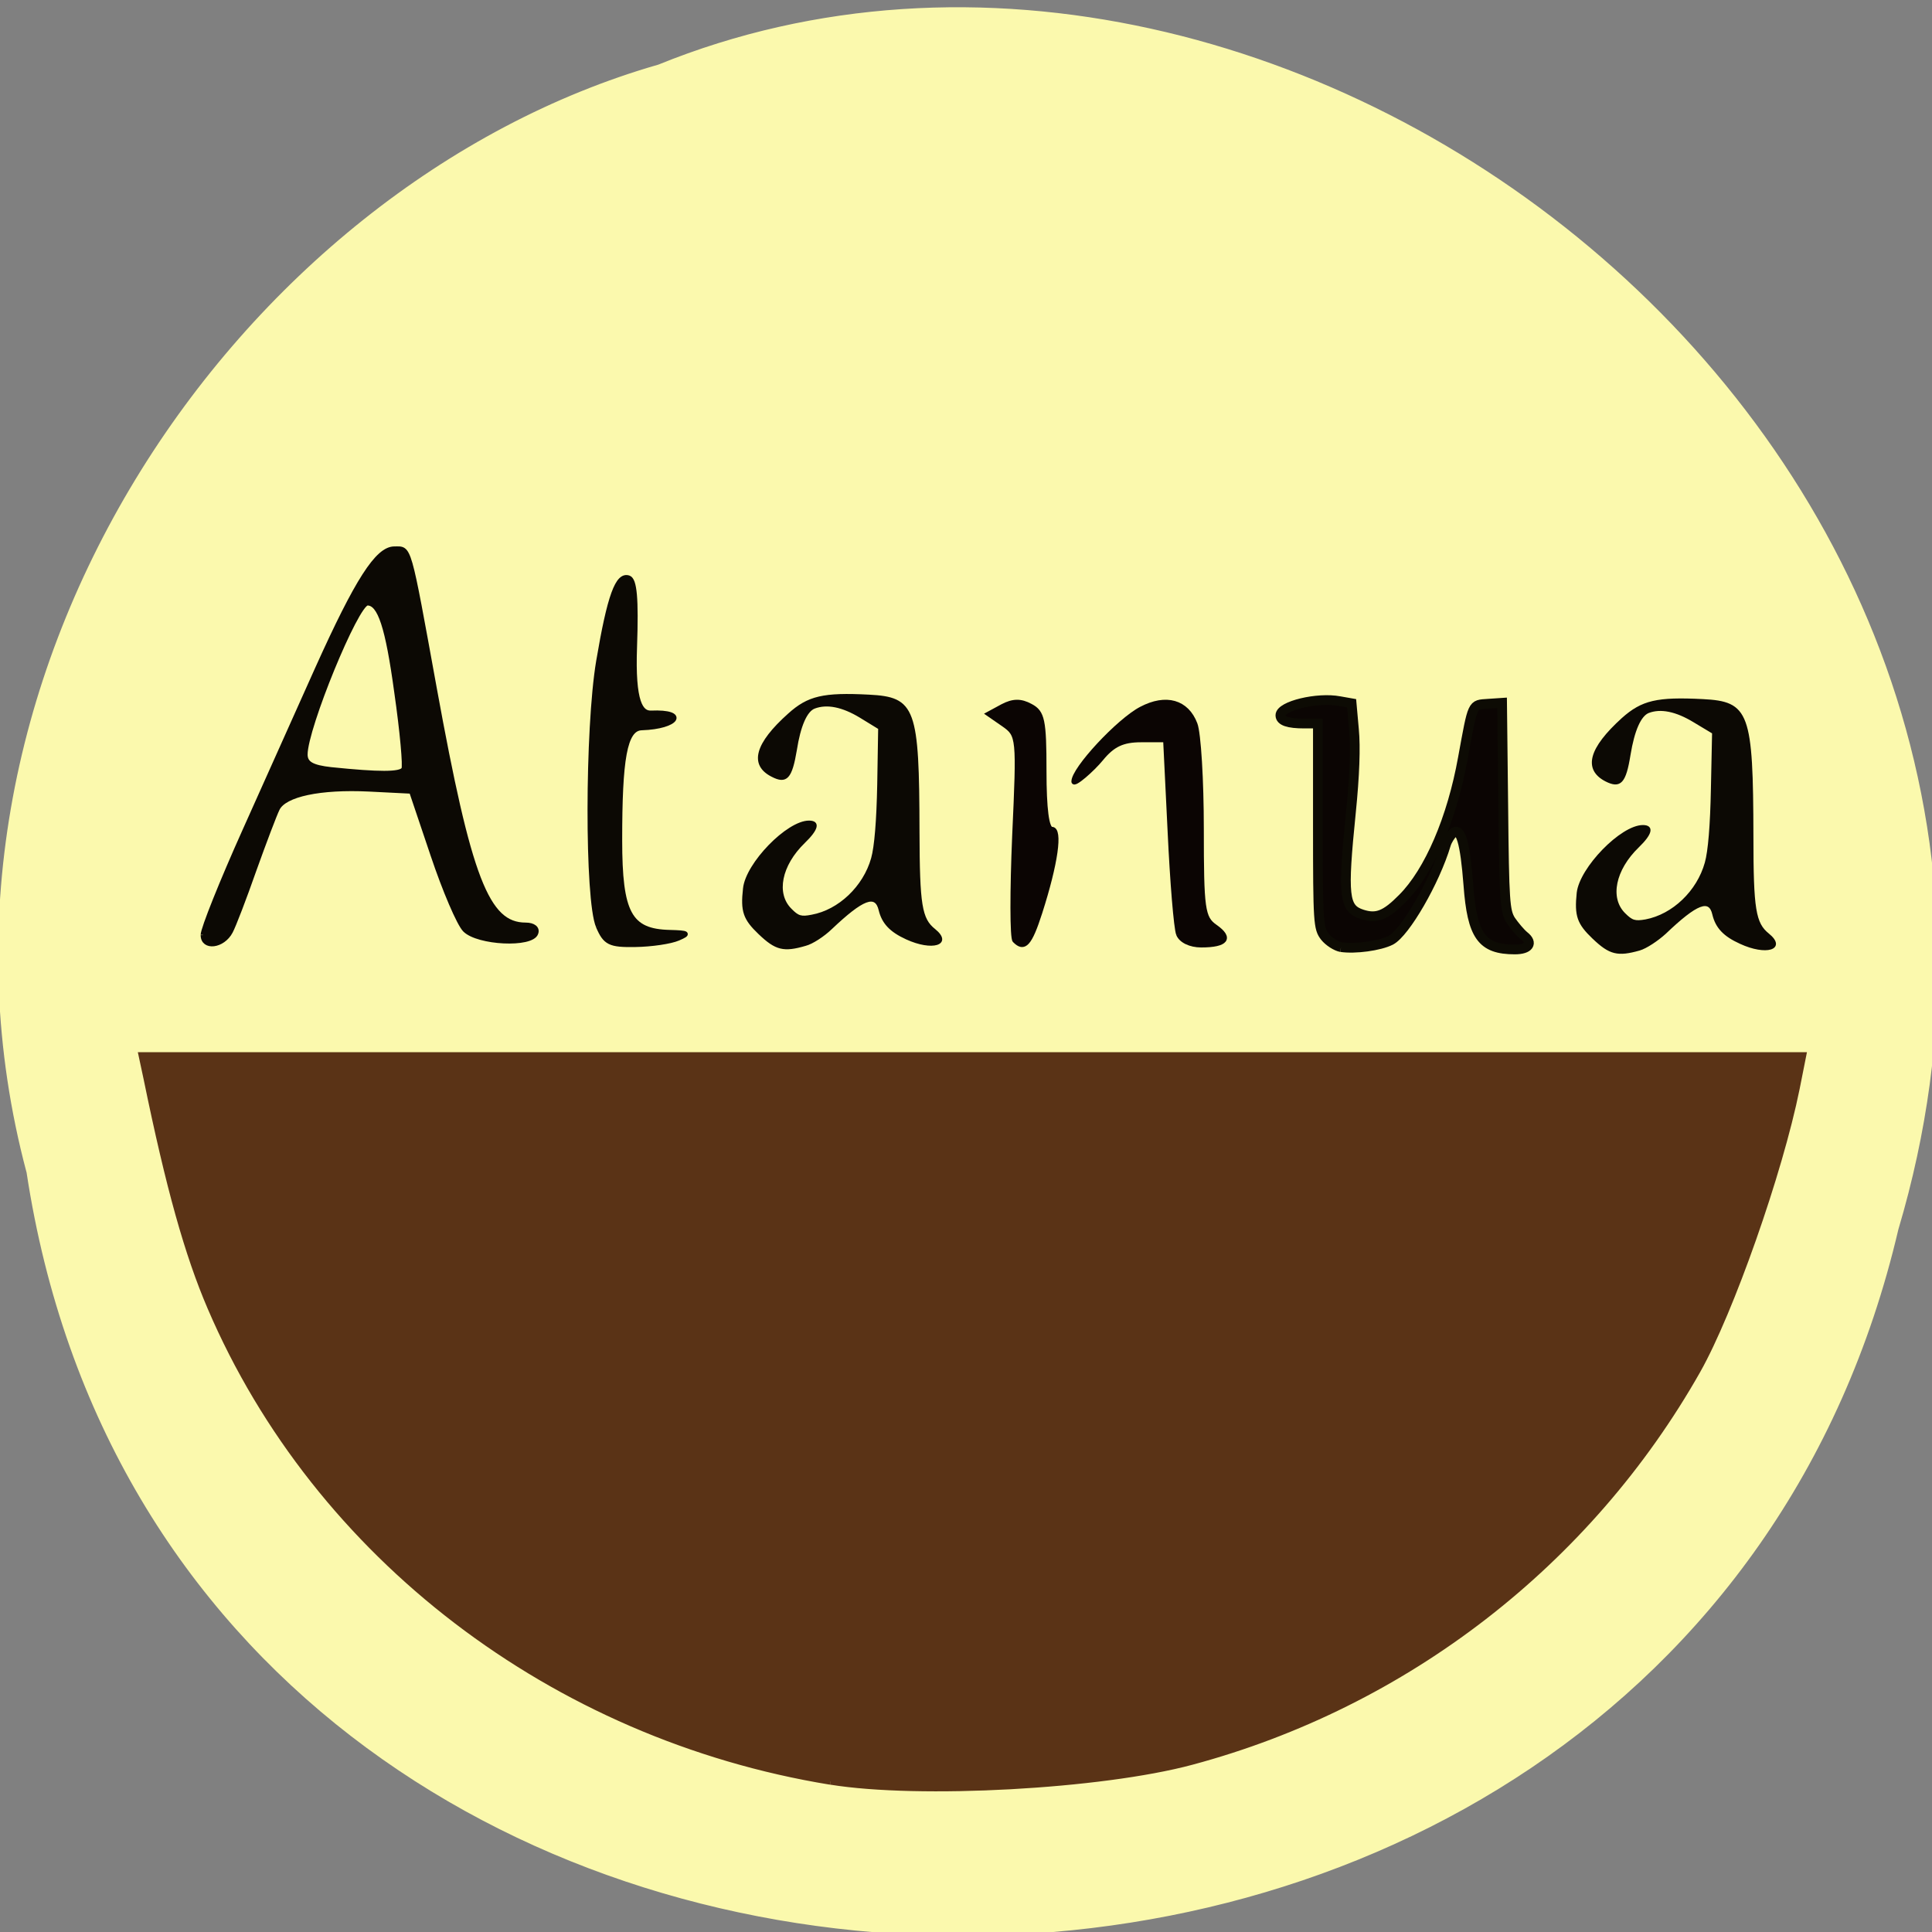 <svg xmlns="http://www.w3.org/2000/svg" viewBox="0 0 32 32"><rect x="0" y="0" width="32" height="32" fill="#808080" stroke="none"/><g transform="scale(0.125)"><path d="m 4 155.19 c 19.844 131.13 217.22 135.06 247.06 7.594 c 30.688 -103.19 -80.47 -187.56 -163.66 -153.75 c -55.656 15.969 -100.66 81.38 -83.41 146.16" fill="#fbf9ad" stroke="#fbf9ad" stroke-width="0.997"/><g stroke-width="0.578"><g fill="#0c0904" stroke="#0c0904"><path d="m 26.875 123.88 c 0 -0.813 2.5 -7.06 5.563 -13.875 c 3.063 -6.813 7.375 -16.438 9.594 -21.406 c 5.281 -11.719 7.969 -15.906 10.219 -15.906 c 2.063 0 1.813 -0.844 5.344 18.563 c 4.594 25.22 6.938 31.28 12.06 31.28 c 1.031 0 1.625 0.469 1.375 1.125 c -0.563 1.656 -7.688 1.313 -9.438 -0.438 c -0.781 -0.781 -2.688 -5.25 -4.25 -9.906 l -2.844 -8.438 l -5.594 -0.281 c -6.5 -0.313 -11.188 0.688 -12.12 2.563 c -0.375 0.75 -1.75 4.375 -3.094 8.125 c -1.313 3.75 -2.719 7.406 -3.125 8.156 c -1.031 1.969 -3.688 2.281 -3.688 0.469 m 26.594 -22 c 0.219 -0.375 -0.188 -4.938 -0.938 -10.156 c -1.188 -8.719 -2.219 -11.813 -3.844 -11.813 c -1.438 0 -8.219 16.531 -8.219 20.03 c 0 1.188 0.875 1.688 3.406 1.969 c 6.375 0.656 9.188 0.656 9.594 -0.031"/><path d="m 79.25 122.75 c -1.5 -3.469 -1.469 -26.19 0.031 -35.12 c 1.469 -8.688 2.531 -11.594 4.03 -11.09 c 0.813 0.281 1.031 2.75 0.813 9.125 c -0.281 7.563 0.875 8.813 2.125 8.781 c 4.938 -0.219 3.594 1.875 -1.219 2.031 c -2.25 0.063 -2.875 4.156 -2.875 14.844 c 0 9.719 1.281 12.06 6.594 12.188 c 2.469 0.063 2.656 0.188 1.125 0.844 c -1 0.438 -3.563 0.813 -5.688 0.844 c -3.406 0.063 -4 -0.25 -4.938 -2.438"/></g><g fill="#0b0503" stroke="#0b0503"><path d="m 156.13 123.78 c -0.313 -0.813 -0.813 -6.906 -1.125 -13.594 l -0.594 -12.12 h -3.219 c -2.438 0 -3.75 0.625 -5.281 2.5 c -1.125 1.375 -3.625 3.594 -3.656 3 c -0.031 -1.656 6 -8.125 8.969 -9.656 c 3.281 -1.719 6.03 -0.938 7.156 2.031 c 0.469 1.219 0.844 7.5 0.844 13.906 c 0 10.656 0.156 11.781 1.813 12.938 c 2.188 1.531 1.469 2.469 -1.875 2.469 c -1.438 0 -2.688 -0.594 -3.03 -1.469"/><path d="m 134.44 124.63 c -0.344 -0.344 -0.344 -6.594 -0.031 -13.906 c 0.594 -13.06 0.563 -13.313 -1.438 -14.719 l -2.031 -1.406 l 1.906 -1.031 c 1.375 -0.719 2.406 -0.75 3.719 -0.031 c 1.594 0.844 1.813 1.875 1.813 8.625 c 0 5.03 0.344 7.688 1 7.688 c 1.188 0 0.531 4.563 -1.563 11.09 c -1.344 4.188 -2.094 5 -3.375 3.688"/></g></g><path d="m 211.13 124.28 c -2.031 -1.938 -2.375 -2.938 -2.063 -5.969 c 0.375 -3.281 5.781 -8.844 8.625 -8.844 c 1.344 0 1.125 1 -0.656 2.719 c -3.125 3.03 -3.906 6.813 -1.813 8.906 c 1 1 1.406 1.125 2.844 0.875 c 3.625 -0.688 6.906 -3.813 7.969 -7.625 c 0.438 -1.531 0.719 -5 0.813 -9.813 l 0.156 -7.438 l -2.5 -1.5 c -2.406 -1.469 -4.469 -1.875 -6.094 -1.25 c -1.094 0.438 -1.969 2.406 -2.5 5.656 c -0.594 3.688 -1.219 4.375 -3.125 3.406 c -2.875 -1.5 -2.125 -4.219 2.219 -8.156 c 2.594 -2.313 4.563 -2.781 10.625 -2.469 c 6.03 0.313 6.531 1.594 6.563 18.06 c 0 9.688 0.313 11.531 2.094 12.969 c 2.344 1.906 -0.281 2.688 -3.656 1.125 c -2.156 -0.969 -3.188 -2.063 -3.594 -3.781 c -0.5 -2.188 -2.219 -1.531 -6.406 2.469 c -1.031 0.938 -2.531 1.938 -3.406 2.188 c -2.875 0.813 -3.906 0.563 -6.094 -1.531" fill="#0c0904" stroke="#0c0904" stroke-width="0.289"/><path d="m 177.69 125.5 c -0.656 -0.125 -1.625 -0.75 -2.125 -1.375 c -0.875 -1.125 -0.938 -1.813 -0.938 -14.719 v -13.531 h -1.781 c -2.156 0 -3.188 -0.344 -3.188 -1.094 c 0 -1.25 4.906 -2.438 7.844 -1.875 l 1.594 0.281 l 0.313 3.5 c 0.219 2.313 0.094 6.03 -0.406 10.969 c -1.125 11.09 -0.938 12.719 1.469 13.5 c 1.938 0.625 3.125 0.156 5.375 -2.125 c 3.531 -3.531 6.563 -10.594 8 -18.625 c 1.344 -7.344 1.188 -7 3.313 -7.156 l 1.875 -0.125 l 0.156 13.75 c 0.125 12.656 0.219 13.844 1 15.09 c 0.5 0.719 1.281 1.656 1.781 2.063 c 1.188 0.938 0.625 1.781 -1.25 1.781 c -4.375 0 -5.656 -1.781 -6.156 -8.563 c -0.438 -5.656 -1.031 -7.688 -2.031 -6.875 c -0.344 0.313 -0.781 1 -0.938 1.531 c -1.469 4.906 -5.406 11.688 -7.313 12.688 c -1.469 0.75 -4.75 1.188 -6.594 0.906" fill="#0b0503" stroke="#0d0b04" stroke-width="1.289"/><path d="m 110.03 236.06 c -36.719 -6 -68.03 -29.938 -82.12 -62.813 c -3.03 -7.06 -5.5 -15.875 -8.469 -30.344 l -0.656 -3.063 h 220.13 l -0.875 4.406 c -2.25 11.125 -8.75 29.594 -13.12 37.34 c -14.438 25.5 -38.688 44.25 -67.03 51.844 c -11.969 3.219 -36.12 4.531 -47.844 2.625" fill="#5a3316" stroke="#5a3316" stroke-width="0.845"/><path d="m 100.63 123.69 c -2.031 -1.938 -2.375 -2.938 -2.031 -5.969 c 0.344 -3.281 5.75 -8.844 8.594 -8.844 c 1.375 0 1.125 1 -0.656 2.719 c -3.125 3.03 -3.875 6.813 -1.781 8.906 c 0.969 1 1.406 1.125 2.813 0.844 c 3.625 -0.656 6.938 -3.813 8 -7.594 c 0.438 -1.531 0.719 -5.03 0.813 -9.813 l 0.125 -7.438 l -2.5 -1.531 c -2.375 -1.438 -4.438 -1.844 -6.094 -1.219 c -1.094 0.406 -1.969 2.406 -2.469 5.625 c -0.625 3.719 -1.25 4.406 -3.156 3.406 c -2.875 -1.469 -2.125 -4.219 2.25 -8.125 c 2.563 -2.313 4.563 -2.781 10.594 -2.469 c 6.06 0.313 6.531 1.594 6.563 18.06 c 0.031 9.688 0.313 11.531 2.125 12.969 c 2.313 1.875 -0.281 2.688 -3.688 1.125 c -2.125 -0.969 -3.156 -2.063 -3.563 -3.781 c -0.531 -2.188 -2.25 -1.531 -6.438 2.438 c -1 0.969 -2.531 1.969 -3.406 2.188 c -2.875 0.844 -3.906 0.594 -6.094 -1.5" fill="#0c0904" stroke="#0c0904" stroke-width="0.289"/></g></svg>